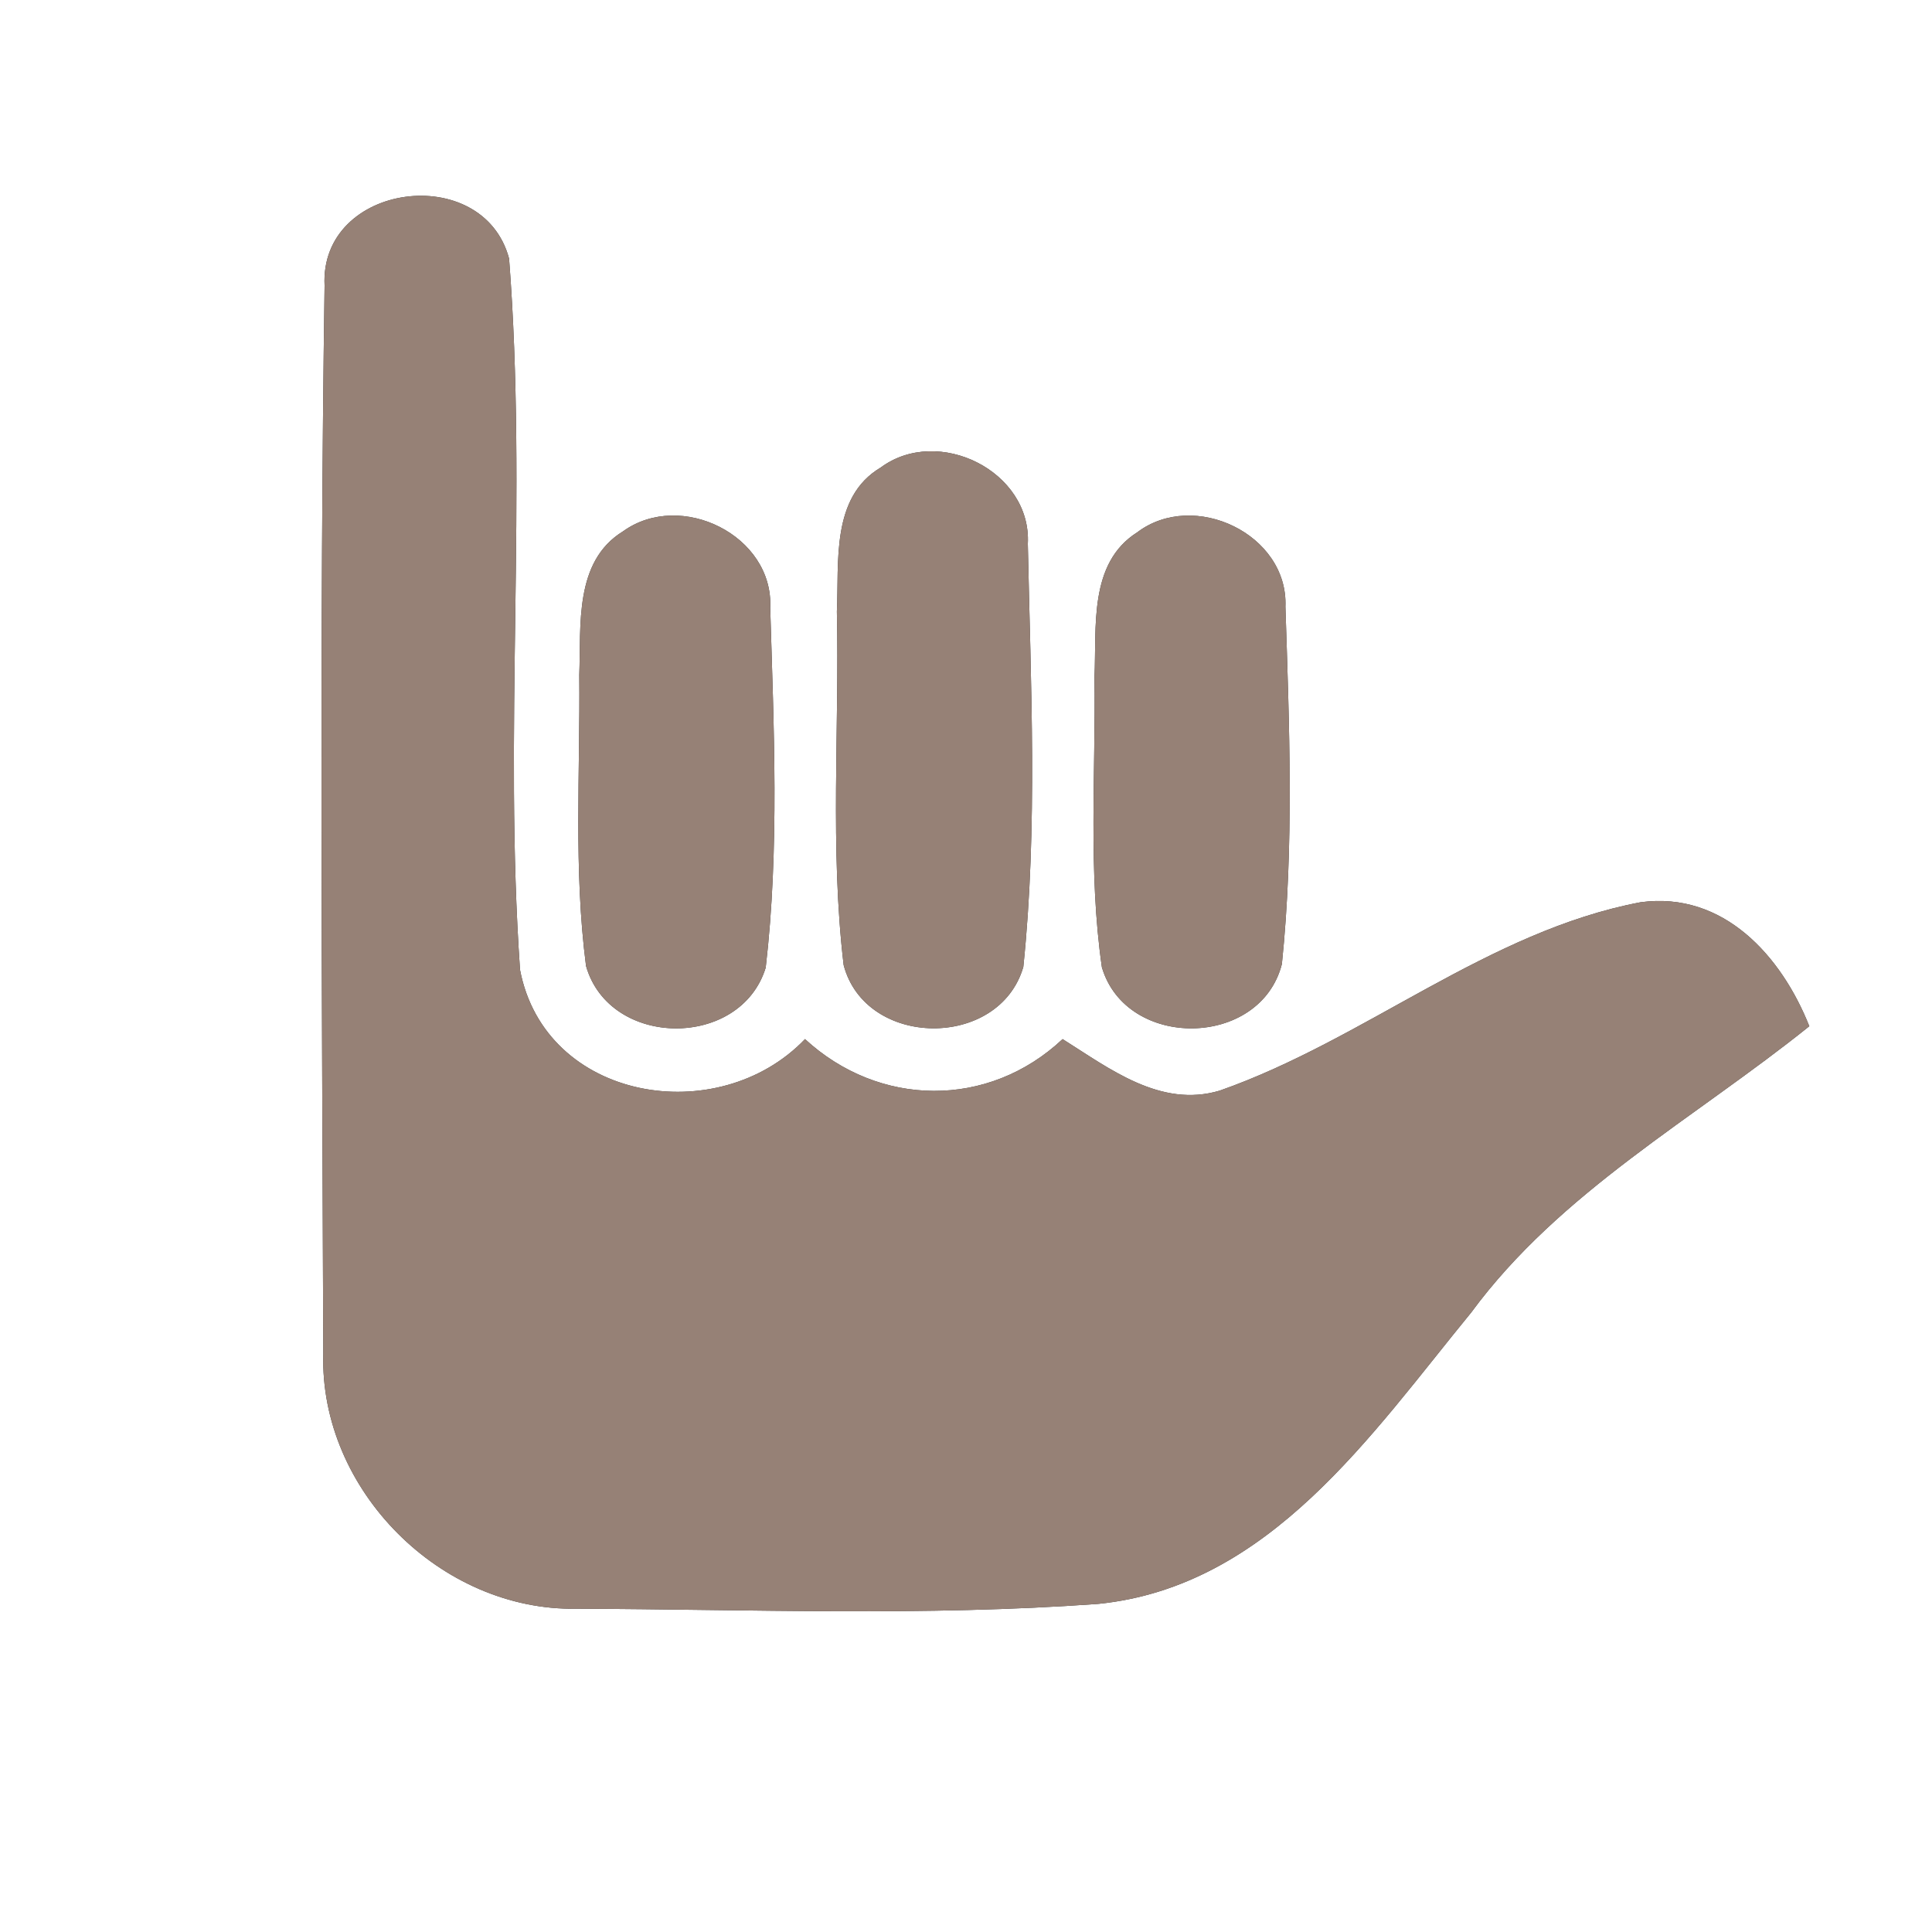 <?xml version="1.0" encoding="UTF-8" ?>
<!DOCTYPE svg PUBLIC "-//W3C//DTD SVG 1.1//EN" "http://www.w3.org/Graphics/SVG/1.1/DTD/svg11.dtd">
<svg width="60pt" height="60pt" viewBox="0 0 60 60" version="1.1" xmlns="http://www.w3.org/2000/svg">
<rect x="0" y="0" width="60" height="60" fill="#333333" stroke="none"/>
<g id="#ffffffff">
<path fill="#ffffff" opacity="1.00" d=" M 0.00 0.00 L 60.00 0.00 L 60.00 60.00 L 0.00 60.00 L 0.00 0.00 M 10.08 8.87 C 9.92 19.92 10.00 30.99 10.04 42.04 C 9.92 46.27 13.69 50.04 17.91 49.96 C 23.31 49.98 28.73 50.20 34.11 49.81 C 39.43 49.27 42.59 44.54 45.69 40.76 C 48.45 37.01 52.62 34.74 56.19 31.87 C 55.33 29.70 53.53 27.67 50.95 28.02 C 46.20 28.92 42.39 32.29 37.88 33.87 C 36.04 34.42 34.45 33.18 33.00 32.27 C 30.69 34.44 27.30 34.39 25.00 32.27 C 22.30 35.09 16.93 34.20 16.15 30.12 C 15.64 22.78 16.38 15.38 15.81 8.03 C 15.00 5.00 9.92 5.67 10.08 8.87 M 27.35 14.52 C 25.80 15.44 26.06 17.46 25.99 18.99 C 26.07 22.65 25.77 26.33 26.20 29.97 C 26.88 32.56 31.03 32.60 31.78 30.03 C 32.23 25.68 32.01 21.26 31.92 16.89 C 32.04 14.63 29.13 13.20 27.35 14.52 M 19.35 16.50 C 17.82 17.44 18.05 19.43 17.99 20.96 C 18.02 23.97 17.81 27.00 18.20 30.00 C 18.93 32.56 23.00 32.59 23.78 30.05 C 24.21 26.35 24.03 22.59 23.92 18.88 C 24.03 16.63 21.14 15.21 19.35 16.50 M 35.32 16.53 C 33.80 17.49 34.06 19.48 33.99 21.02 C 34.03 24.02 33.79 27.05 34.22 30.04 C 34.98 32.61 39.14 32.56 39.81 29.94 C 40.19 26.26 40.04 22.53 39.92 18.84 C 40.01 16.59 37.08 15.20 35.32 16.53 Z" />
</g>
<g id="#000000ff">
<path fill="#968176" opacity="1.00" d=" M 10.08 8.87 C 9.92 5.67 15.00 5.00 15.81 8.03 C 16.38 15.38 15.64 22.78 16.15 30.12 C 16.93 34.20 22.30 35.09 25.00 32.27 C 27.30 34.39 30.69 34.44 33.00 32.27 C 34.45 33.18 36.04 34.42 37.88 33.87 C 42.39 32.29 46.20 28.92 50.95 28.02 C 53.53 27.67 55.33 29.70 56.19 31.87 C 52.62 34.74 48.45 37.01 45.69 40.76 C 42.59 44.54 39.43 49.27 34.11 49.81 C 28.73 50.20 23.31 49.98 17.91 49.96 C 13.69 50.04 9.92 46.27 10.04 42.04 C 10.00 30.99 9.92 19.92 10.08 8.87 Z" />
<path fill="#968176" opacity="1.00" d=" M 27.35 14.52 C 29.13 13.20 32.04 14.63 31.92 16.89 C 32.01 21.26 32.23 25.68 31.78 30.03 C 31.03 32.60 26.88 32.56 26.20 29.97 C 25.77 26.33 26.07 22.65 25.99 18.99 C 26.06 17.46 25.80 15.44 27.35 14.52 Z" />
<path fill="#968176" opacity="1.00" d=" M 19.35 16.50 C 21.14 15.21 24.03 16.63 23.92 18.88 C 24.03 22.59 24.21 26.35 23.78 30.05 C 23.00 32.59 18.93 32.56 18.20 30.00 C 17.81 27.00 18.02 23.97 17.99 20.96 C 18.05 19.43 17.82 17.44 19.35 16.50 Z" />
<path fill="#968176" opacity="1.00" d=" M 35.32 16.53 C 37.08 15.20 40.01 16.59 39.92 18.84 C 40.04 22.53 40.19 26.26 39.81 29.94 C 39.14 32.56 34.98 32.61 34.22 30.04 C 33.79 27.05 34.03 24.02 33.99 21.02 C 34.06 19.48 33.80 17.49 35.32 16.53 Z" />
</g>
</svg>
